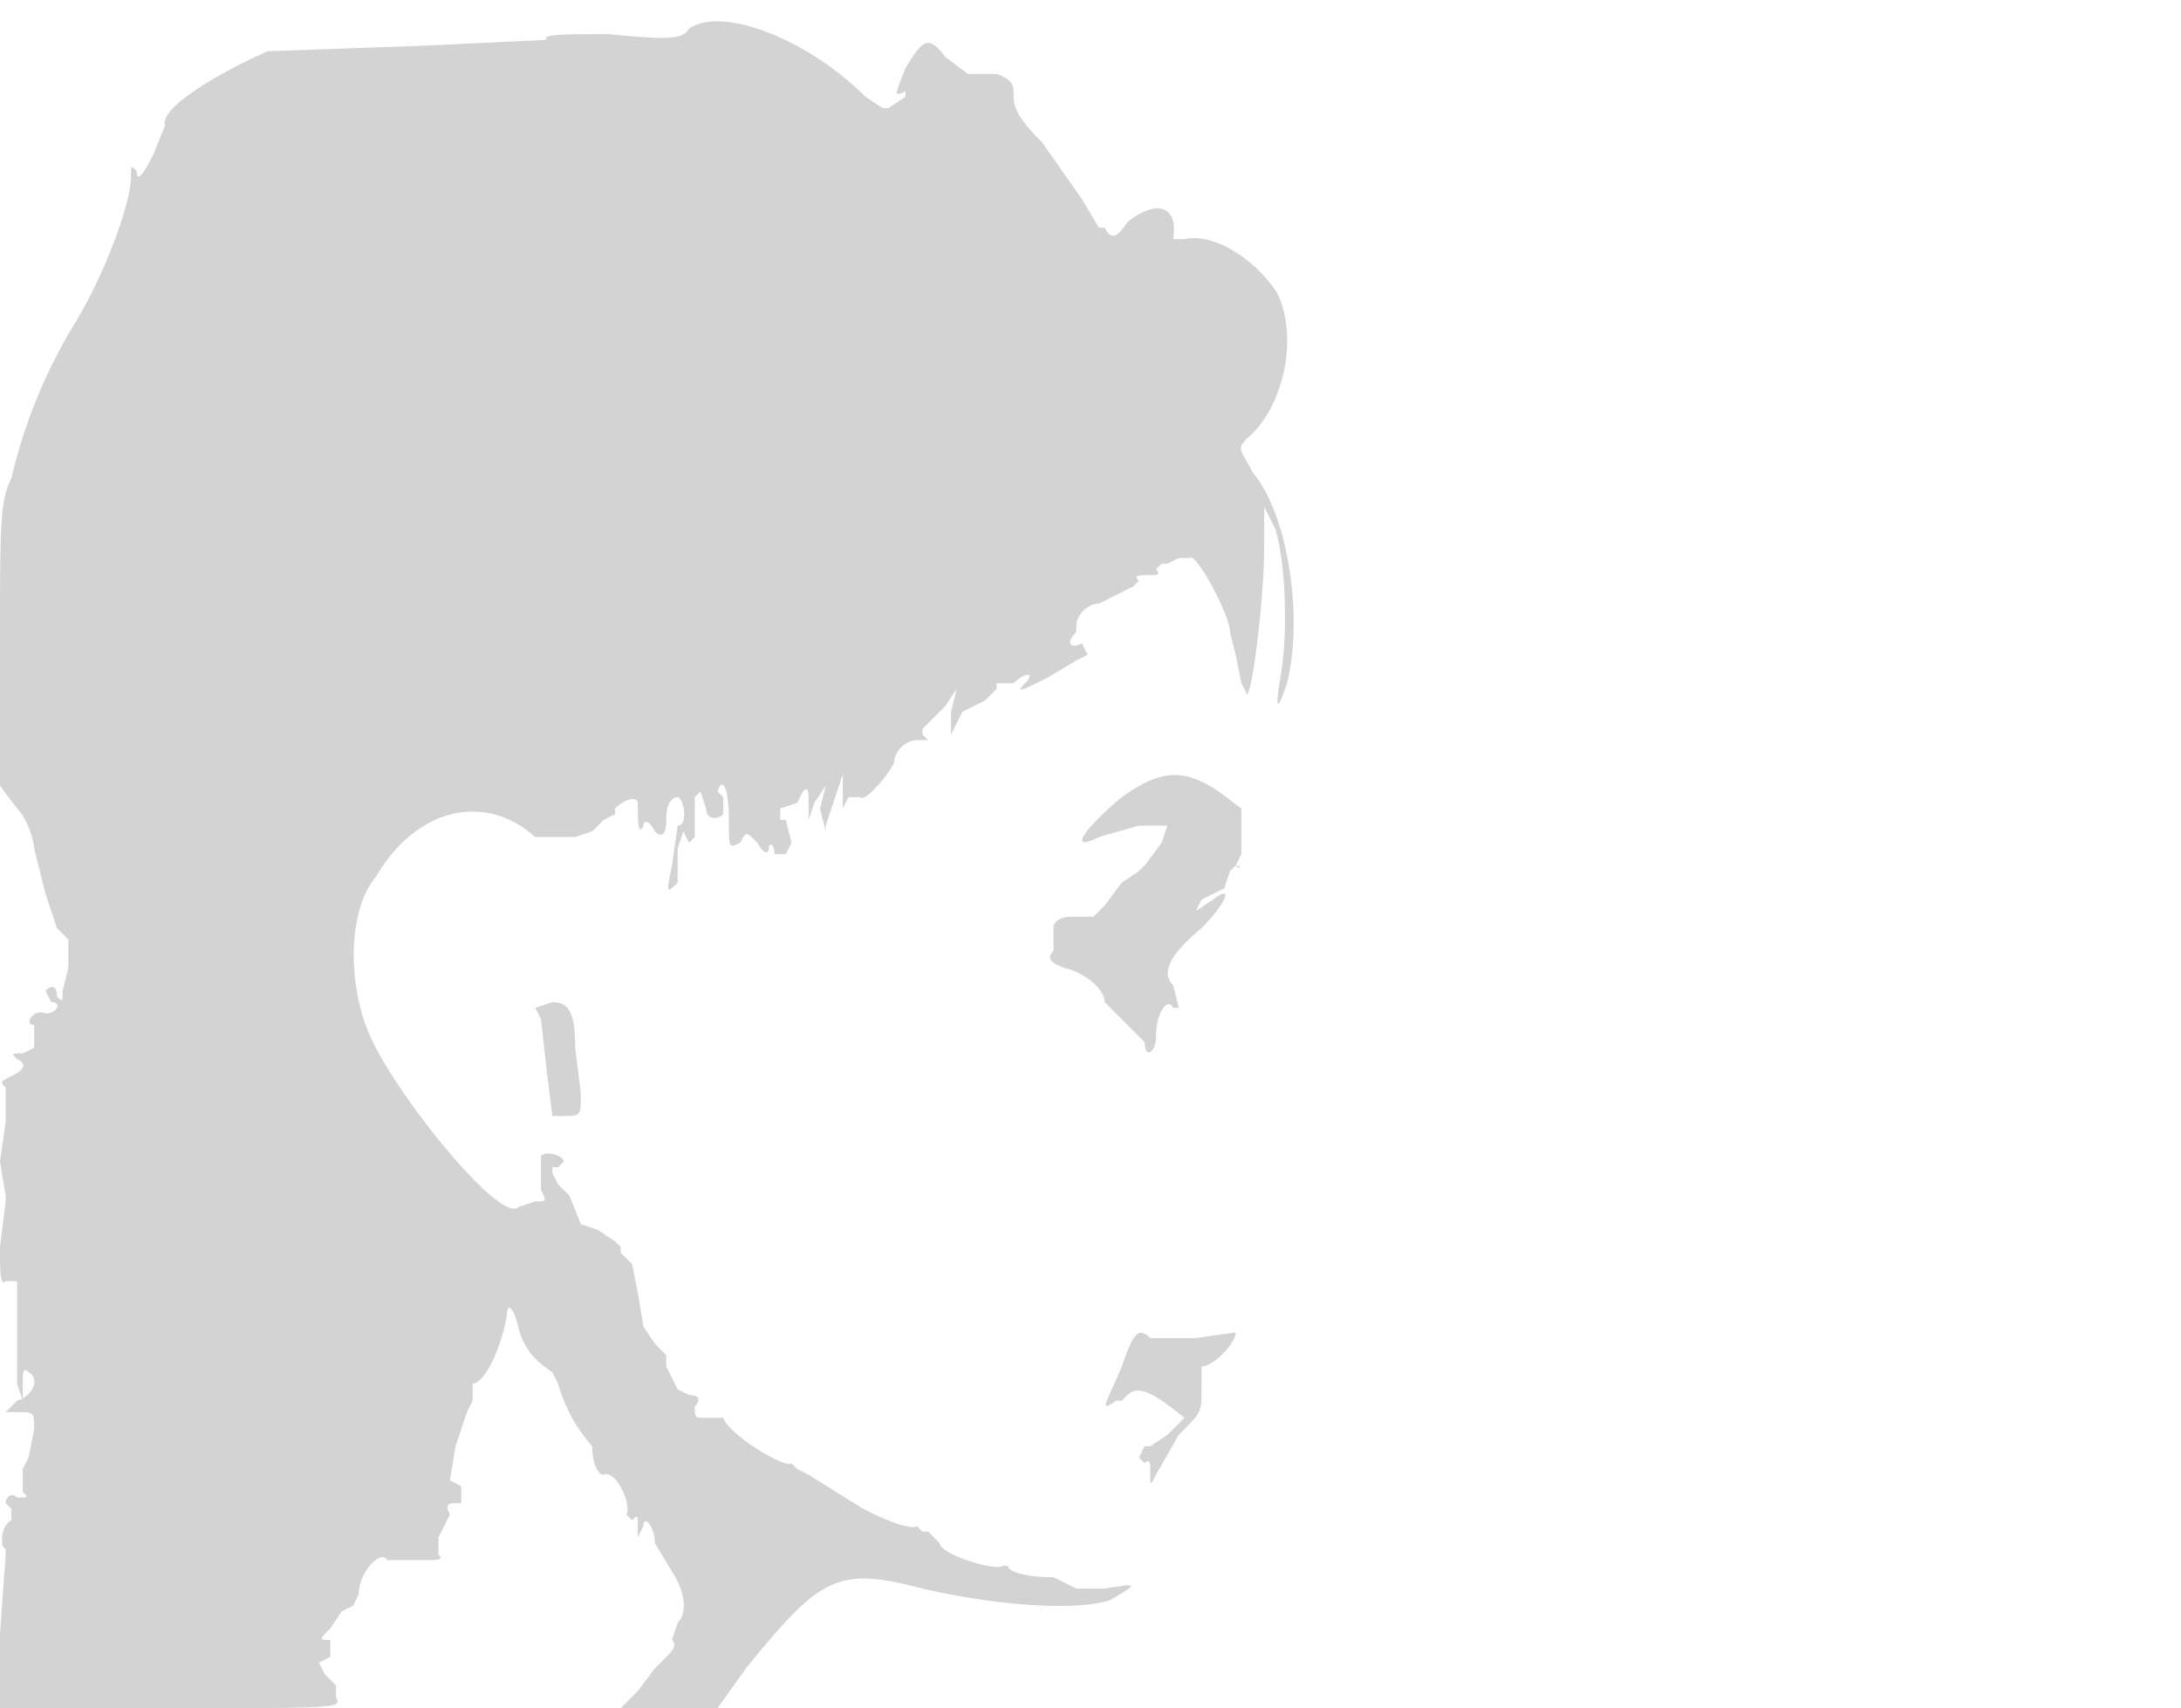<svg xmlns="http://www.w3.org/2000/svg" width="383" height="300"><path d="M121 5c-1 2-4 2-14 1-8 0-12 0-11 1L75 8 47 9c-9 4-19 10-18 13l-2 5c-2 4-3 5-3 3-1-1-1-1-1 1 0 5-5 18-10 26A93 93 0 002 84c-2 4-2 8-2 29v25l3 4c2 2 3 6 3 7l2 8 2 6 2 2v5l-1 4c0 2 0 2-1 1 0-2-1-2-2-1l1 2c2 0 1 2-1 2-2-1-4 2-2 2v4l-2 1c-2 0-2 0-1 1 2 1 1 2-1 3s-2 1-1 2v6l-1 7 1 6v1l-1 8c0 4 0 7 1 6h2v18l1 3v-3c0-2 0-3 1-2 2 1 1 4-2 5l-2 2h2c3 0 3 0 3 3l-1 5-1 2v4c1 1 1 1-1 1-1-1-2 0-2 1l1 1v2c-2 1-2 5-1 5v1l-1 14v13h30c30 0 30 0 29-2v-2l-2-2-1-2 2-1v-3c-2 0-2 0 0-2l2-3 2-1 1-2c0-4 4-8 5-6h6c3 0 4 0 3-1v-3l2-4c-1-2 0-2 1-2h1v-3l-2-1 1-6 2-6 1-2v-3c2 0 5-6 6-12 0-2 1-2 2 2s3 6 6 8l1 2a28 28 0 006 11c0 3 1 5 2 5 2-1 5 5 4 7l1 1c1-1 1-1 1 1v2l1-2c0-2 2 0 2 3l3 5c2 3 3 7 1 9l-1 3c1 1 0 2-1 3l-2 2-3 4-3 3h17l5-7c13-16 16-18 31-14 13 3 27 4 33 2 5-3 5-3-1-2h-5l-4-2c-5 0-8-1-8-2h-1c-1 1-11-2-11-4l-2-2h-1l-1-1c-1 1-8-2-11-4l-8-5-2-1-1-1c-1 1-11-5-12-8h-3c-2 0-2 0-2-2 1-1 1-2-1-2l-2-1-2-4v-2l-1-1-1-1-2-3-1-6-1-5-1-1-1-1v-1l-1-1-3-2-3-1-2-5-1-1-1-1-1-2v-1h1l1-1c0-1-3-2-4-1v6c1 2 1 2-1 2l-3 1c-3 3-21-19-26-30-4-9-4-22 1-28 7-12 19-15 28-7h7l3-1 2-2 2-1v-1c2-2 4-2 4-1 0 3 0 6 1 4 0-1 1-1 2 1 1 1 2 1 2-2s1-4 2-4 2 5 0 5l-1 7c-1 5-1 5 1 3v-6l1-3 1 2 1-1v-7l1-1 1 3c0 2 2 2 3 1v-3l-1-1c1-3 2 0 2 5s0 5 2 4c1-2 1-2 3 0 1 2 2 2 2 1s1-1 1 1h2l1-2-1-4h-1v-2l3-1 1-2c1-1 1 0 1 2v3l1-3 2-3-1 4 1 4v-1l3-9v6l1-2h2c1 1 5-4 6-6 0-2 2-4 4-4h2l-1-1v-1l4-4 2-3-1 4v4l2-4 4-2 1-1c-1-1-1-1 0 0l1-1v-1h3c2-2 4-2 2 0s0 1 4-1l5-3 2-1-1-2c-2 1-3 0-1-2v-1c0-2 2-4 4-4l4-2 2-1 1-1c-1-1 0-1 2-1 1 0 2 0 1-1l1-1h1l2-1h2c1-1 7 10 7 13l1 4 1 5 1 2c1-1 3-17 3-26v-7l2 4c2 7 2 19 1 25s-1 8 1 2c3-12 0-30-6-37-2-4-3-4-1-6 7-6 9-19 5-26-5-7-12-10-16-9h-2c1-6-3-7-8-3-2 3-3 3-4 1h-1l-3-5-7-10c-4-4-5-6-5-8s0-3-3-4h-5l-4-3c-3-4-4-3-7 2-2 5-2 5 0 4v1l-3 2h-1l-3-2C142 7 127 1 121 5m76 135c-6 5-10 10-4 7l7-2h5l-1 3-3 4-1 1-3 2-3 4-2 2h-4c-2 0-3 1-3 2v4c-1 1-1 2 2 3 4 1 7 4 7 6l4 4 3 3c0 3 2 2 2-1 0-4 2-7 3-5h1l-1-4c-2-2-1-5 5-10 4-4 6-8 2-5l-3 2 1-2 4-2 1-3 1-1c1 1 1 0 0 0l1-2v-8l-4-3c-6-4-10-4-17 1M94 177l1 2 1 9 1 8h2c3 0 3 0 3-4l-1-8c0-6-1-8-4-8l-3 1m116 58h-8c-2-2-3-1-5 5-3 7-4 8-1 6h1l1-1c2-2 5 0 10 4l-3 3-3 2h-1l-1 2 1 1c1-1 1 0 1 2s0 2 1 0l4-7c4-4 4-4 4-8v-4c2 0 6-4 6-6l-7 1" fill="#d3d3d3" fill-rule="evenodd"/></svg>